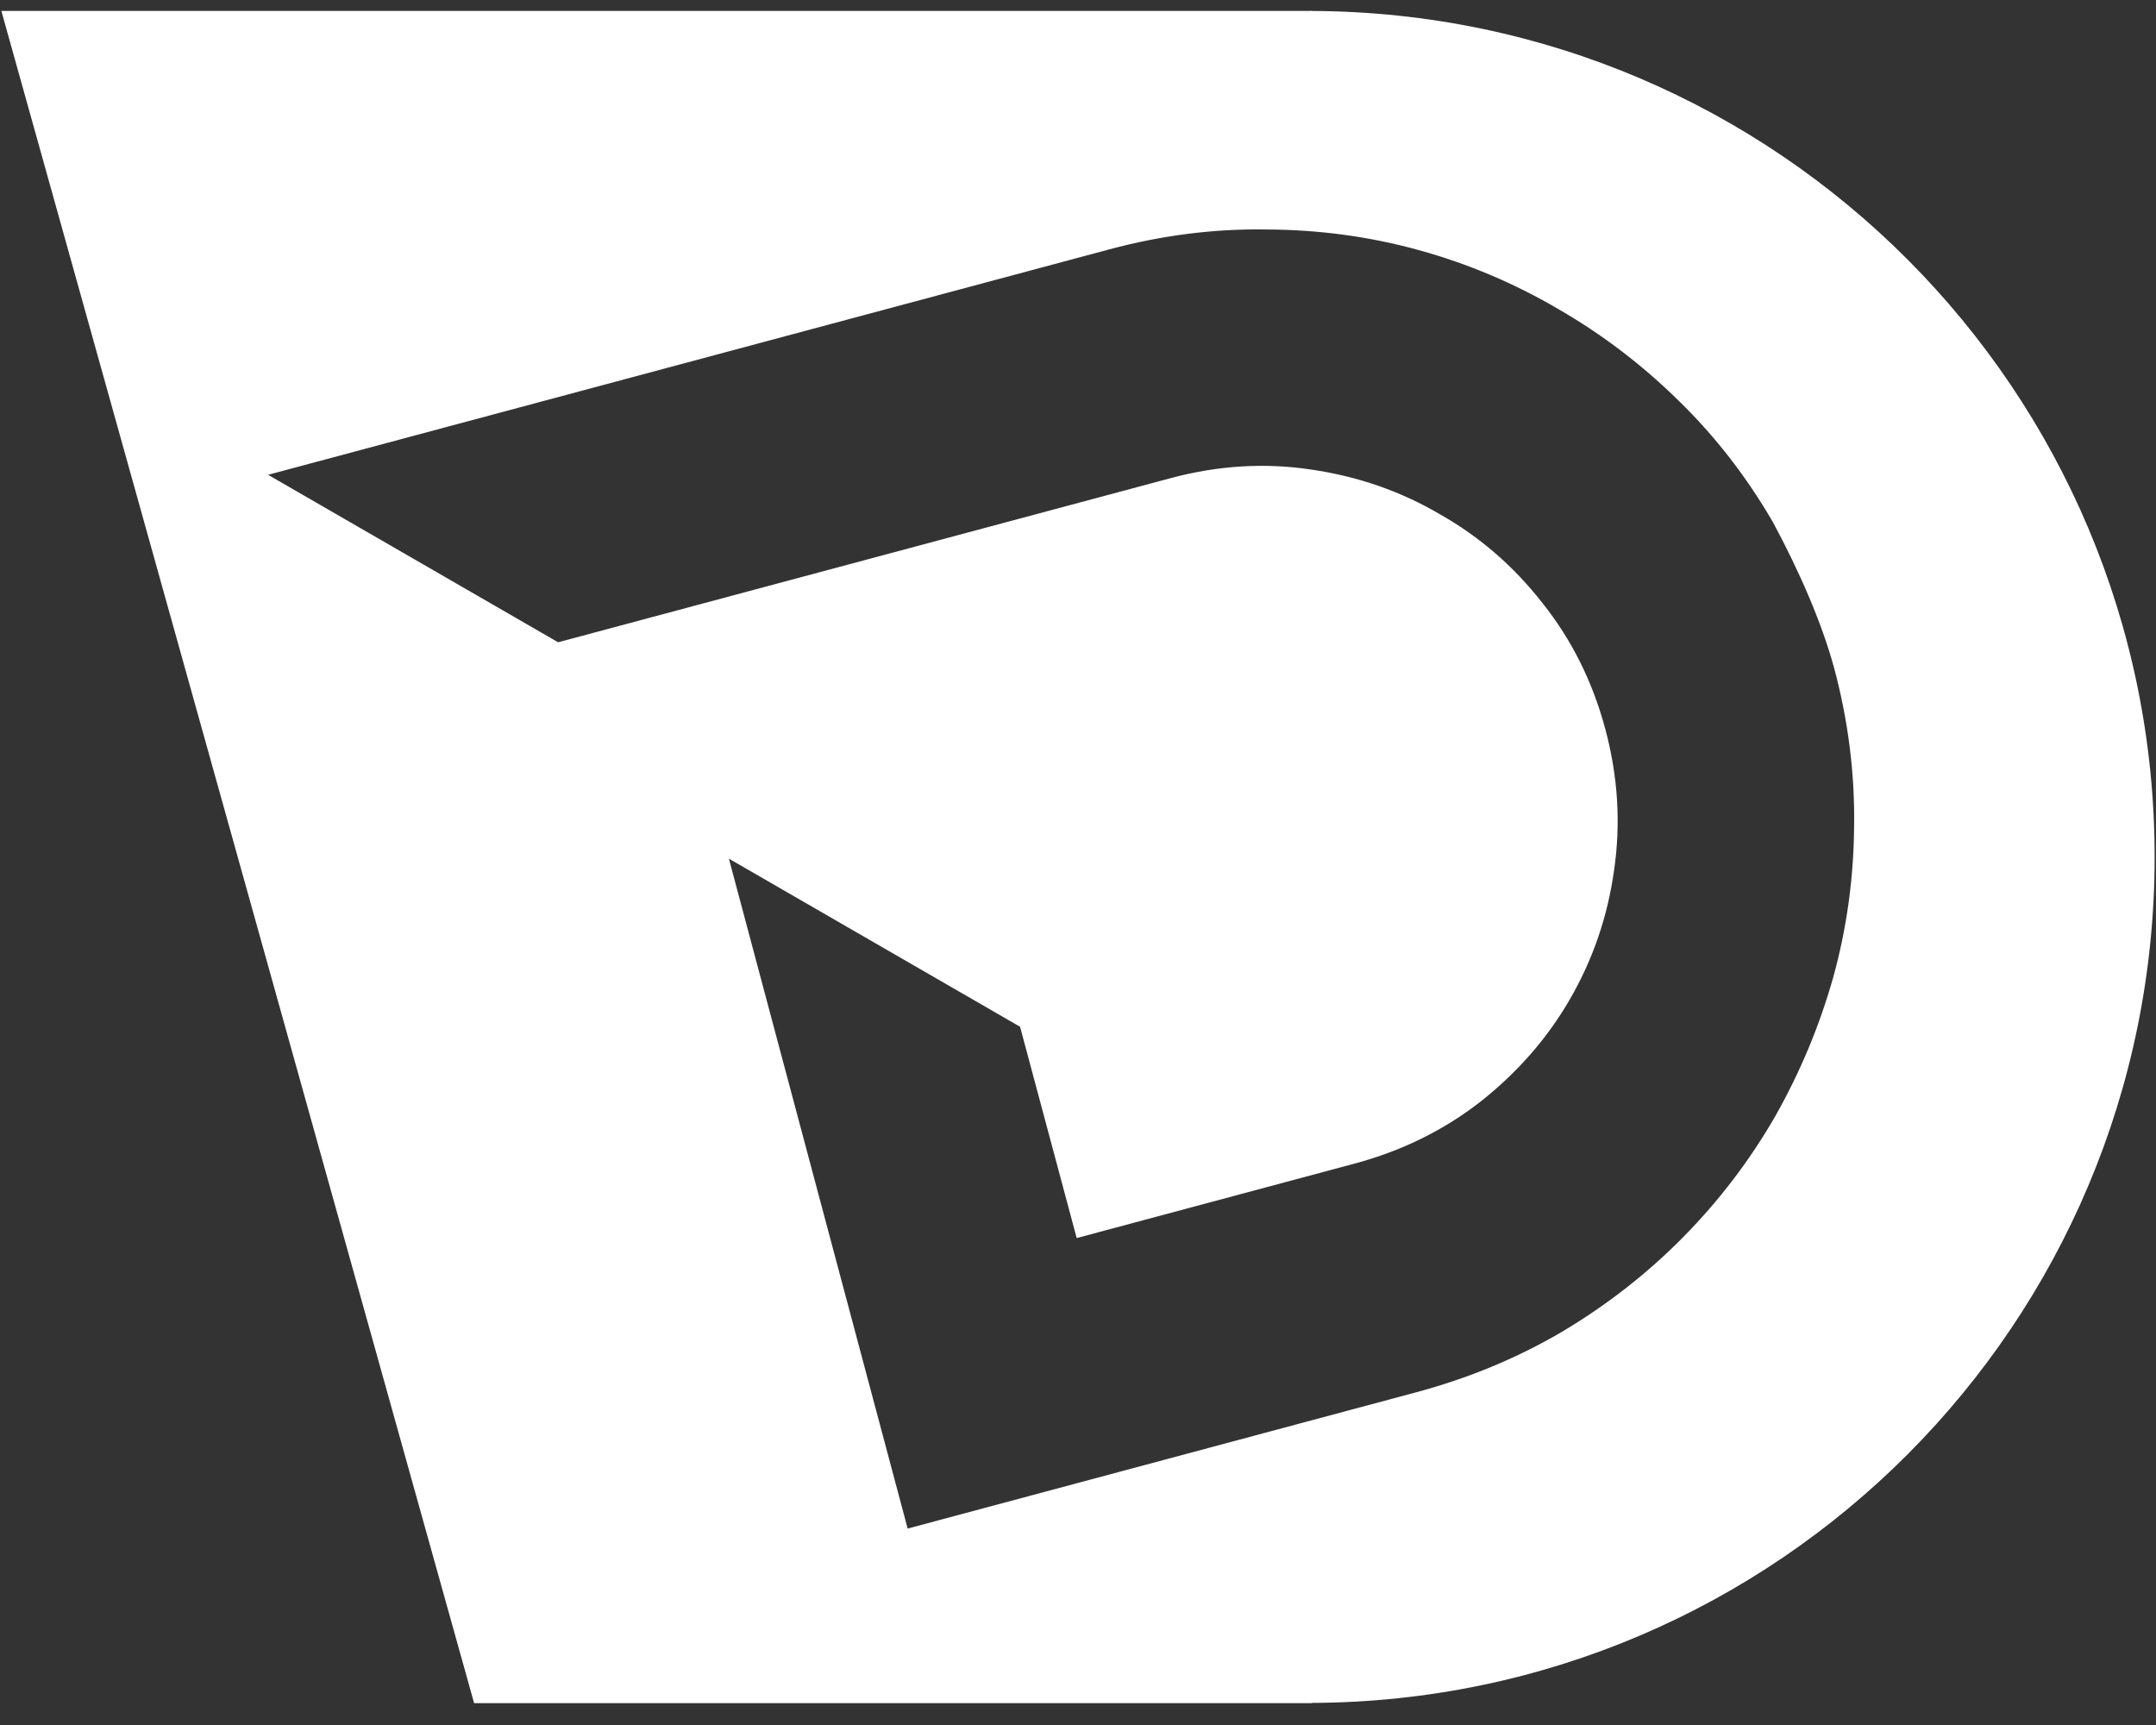 <svg width="150" height="120" viewBox="0 0 150 120" fill="none" xmlns="http://www.w3.org/2000/svg">
<rect x="0" y="0" width="150" height="120" fill="#333333" stroke="none"/>
<g clip-path="url(#clip0)">
<path d="M91.046 0.76L0.095 0.76L32.985 118.479H91.046H91.266V118.463C123.684 118.342 149.901 92.03 149.905 59.611C149.898 27.194 123.683 0.884 91.266 0.763V0.751L91.046 0.76ZM88.111 15.964C91.76 15.977 95.295 16.456 98.718 17.401C102.141 18.346 105.382 19.717 108.439 21.513C111.485 23.272 114.273 25.396 116.803 27.888C119.323 30.343 121.501 33.148 123.336 36.302C125.175 39.714 126.741 43.3 127.602 46.451C128.583 50.111 129.047 53.77 128.997 57.428C128.974 61.04 128.49 64.558 127.545 67.981C126.59 71.367 125.239 74.602 123.49 77.686C121.731 80.732 119.606 83.521 117.114 86.051C114.622 88.581 111.803 90.782 108.66 92.654C105.544 94.48 102.156 95.883 98.496 96.864L63.149 106.335L50.711 59.732L70.97 71.427L74.909 86.126L94.232 80.949C97.522 80.067 100.445 78.63 103.002 76.637C105.585 74.598 107.661 72.219 109.231 69.5C110.828 66.735 111.85 63.747 112.297 60.536C112.772 57.279 112.568 54.005 111.686 50.715C110.804 47.425 109.35 44.507 107.32 41.96C105.328 39.403 102.953 37.346 100.198 35.786C97.469 34.179 94.476 33.139 91.219 32.664C87.999 32.18 84.744 32.379 81.454 33.26L62.131 38.437L46.159 42.717L38.83 44.68L18.651 33.03L41.842 26.816L77.189 17.345C80.849 16.364 84.489 15.904 88.111 15.964V15.964Z" fill="white"/>
</g>
<defs>
<clipPath id="clip0">
<rect width="150" height="119.231" fill="white"/>
</clipPath>
</defs>
</svg>
